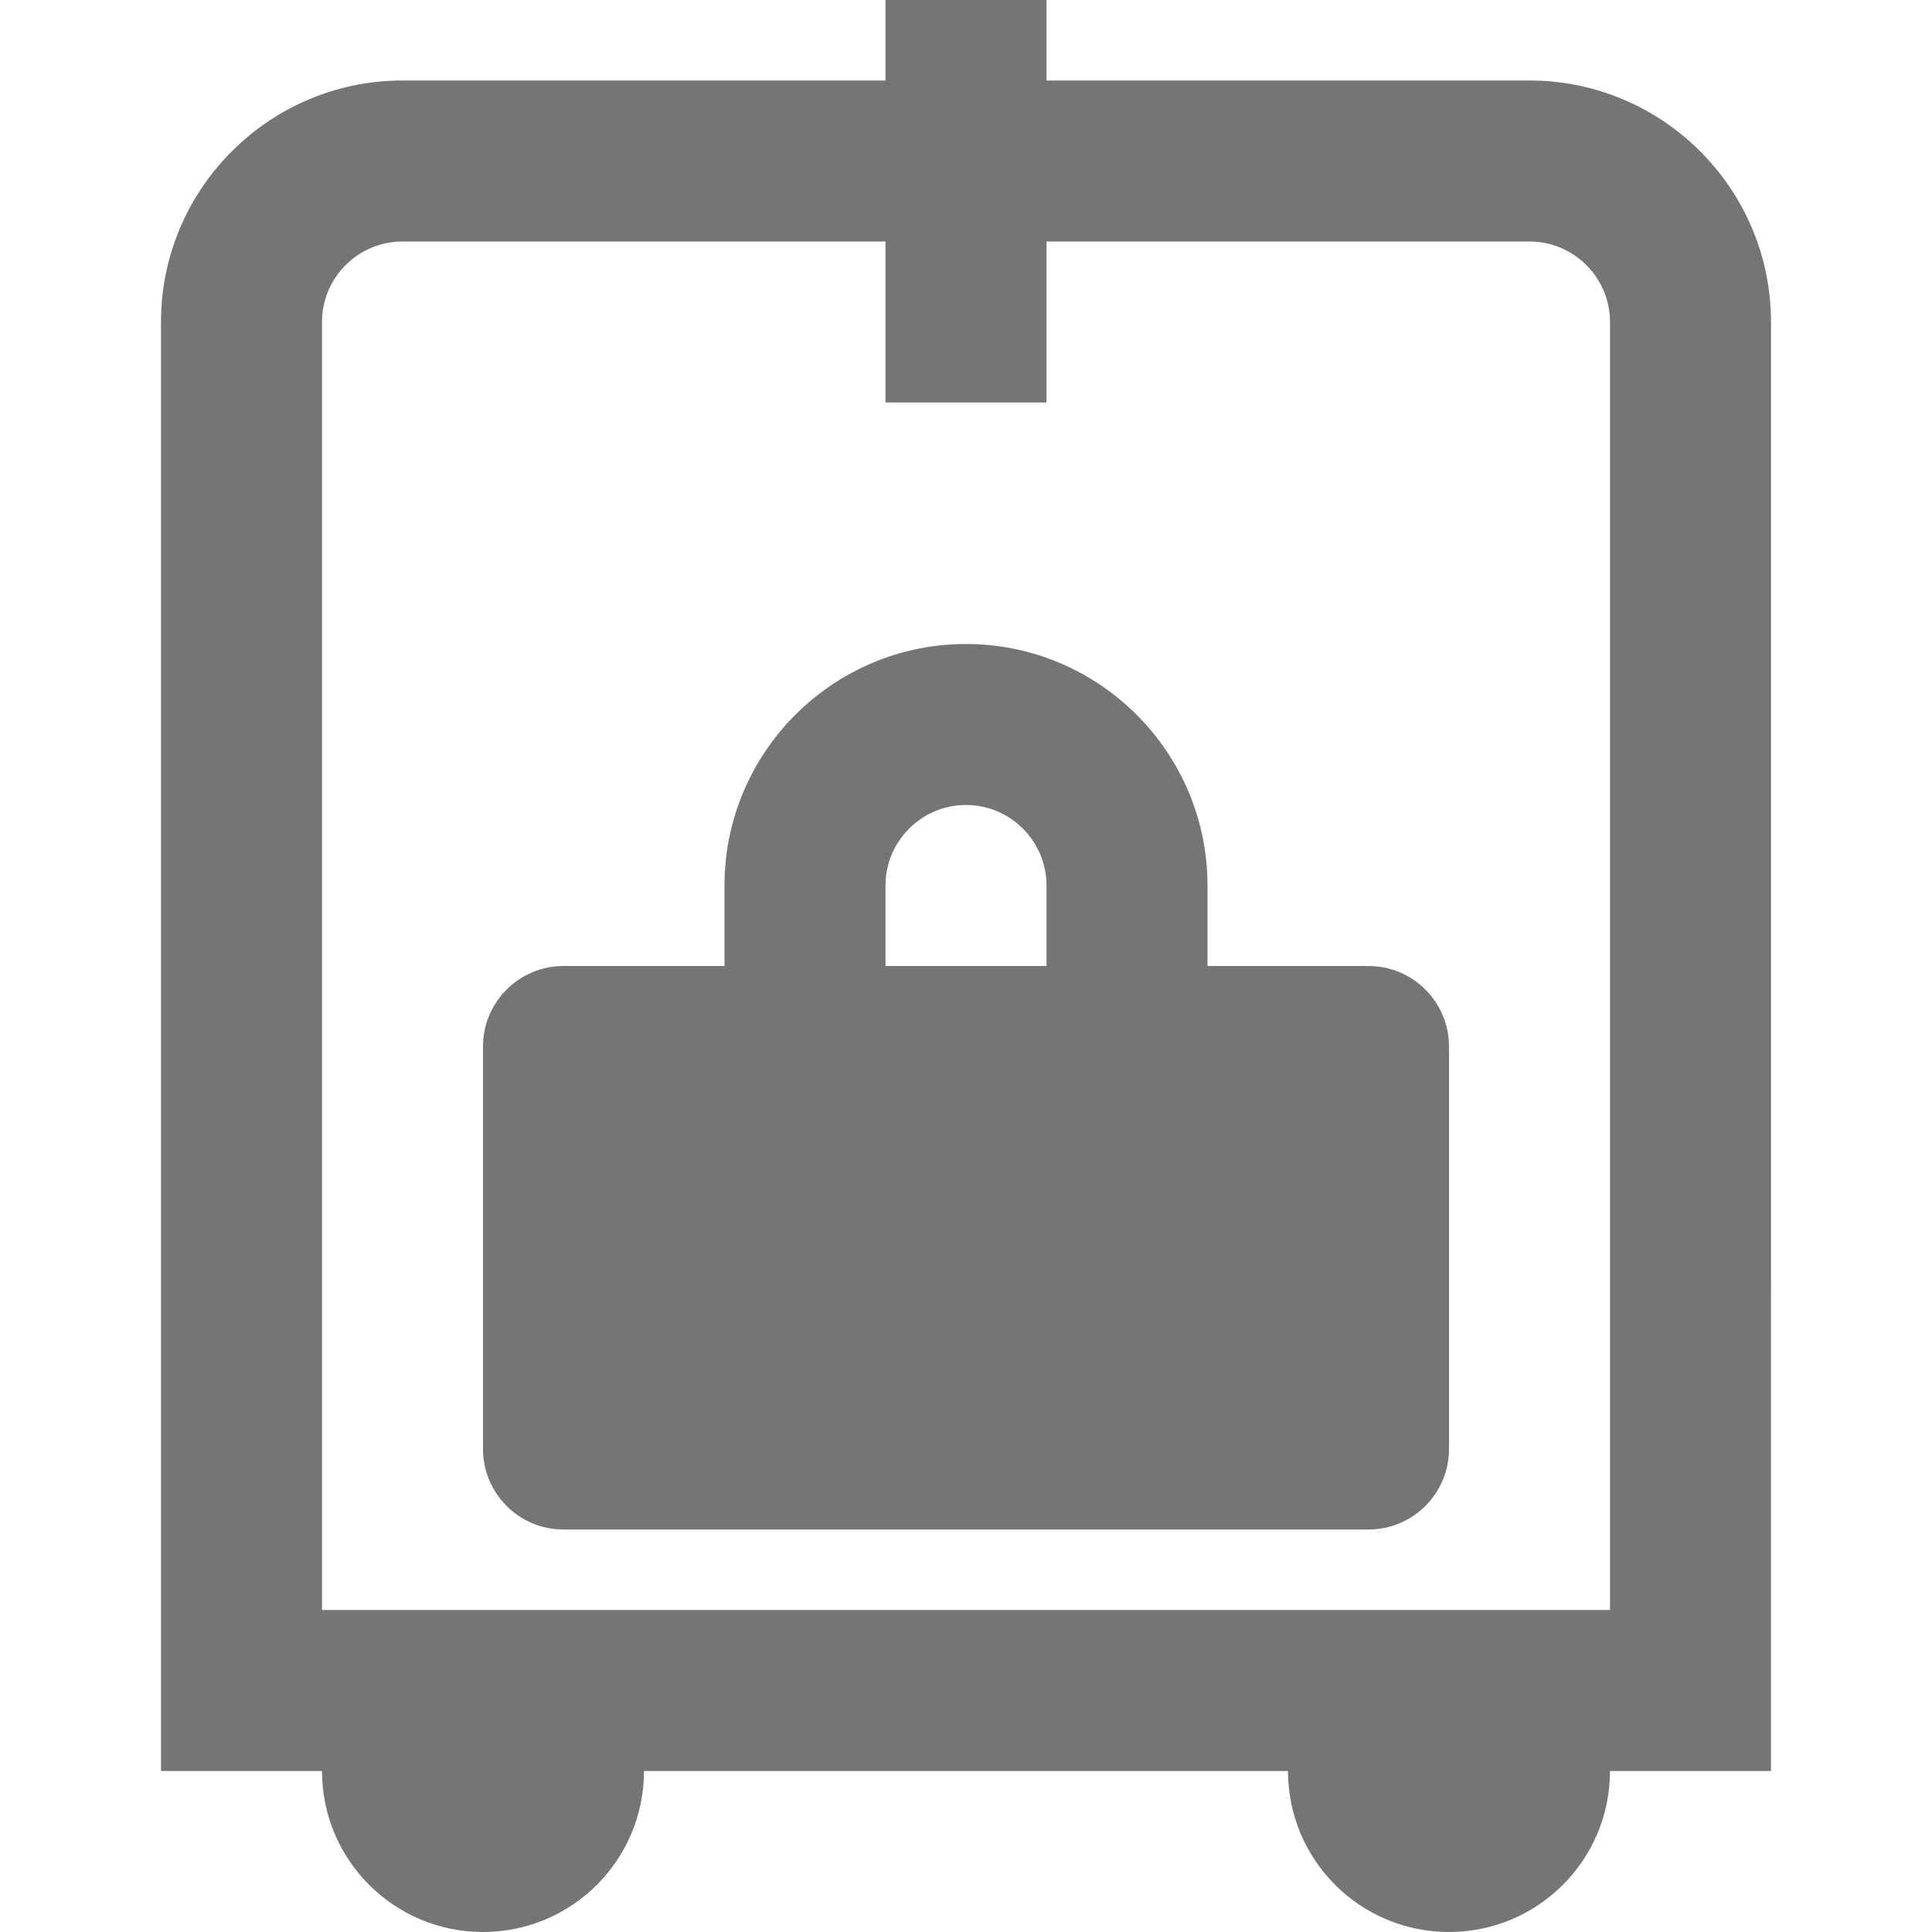 <?xml version="1.0" encoding="utf-8"?>
<!-- Generator: Adobe Illustrator 17.1.0, SVG Export Plug-In . SVG Version: 6.00 Build 0)  -->
<!DOCTYPE svg PUBLIC "-//W3C//DTD SVG 1.1//EN" "http://www.w3.org/Graphics/SVG/1.1/DTD/svg11.dtd">
<svg version="1.1" xmlns="http://www.w3.org/2000/svg" xmlns:xlink="http://www.w3.org/1999/xlink" x="0px" y="0px" width="24px"
	 height="24px" viewBox="0 0 24 24" enable-background="new 0 0 24 24" xml:space="preserve">
<g id="Frame_-_24px">
	<rect x="0" y="0.001" fill="none" width="24" height="24.001"/>
</g>
<g id="Filled_Icons">
	<g>
		<path fill="#757575" d="M17,12h-2v-1c0-1.654-1.346-3-3-3s-3,1.346-3,3v1H7c-0.552,0-1,0.448-1,1v5c0,0.553,0.448,1,1,1h10
			c0.552,0,1-0.447,1-1v-5C18,12.448,17.552,12,17,12z M11,12v-1c0-0.551,0.449-1,1-1s1,0.449,1,1v1H11z"/>
		<path fill="#757575" d="M19,1h-6V0h-2v1H5C3.346,1,2,2.346,2,4v18h2c0,1.106,0.896,2,2,2s2-0.894,2-2h8c0,1.106,0.896,2,2,2
			s2-0.894,2-2h2V4C22,2.346,20.654,1,19,1z M20,20H4V4c0-0.551,0.449-1,1-1h6v2h2V3h6c0.551,0,1,0.449,1,1V20z"/>
	</g>
</g>
</svg>
